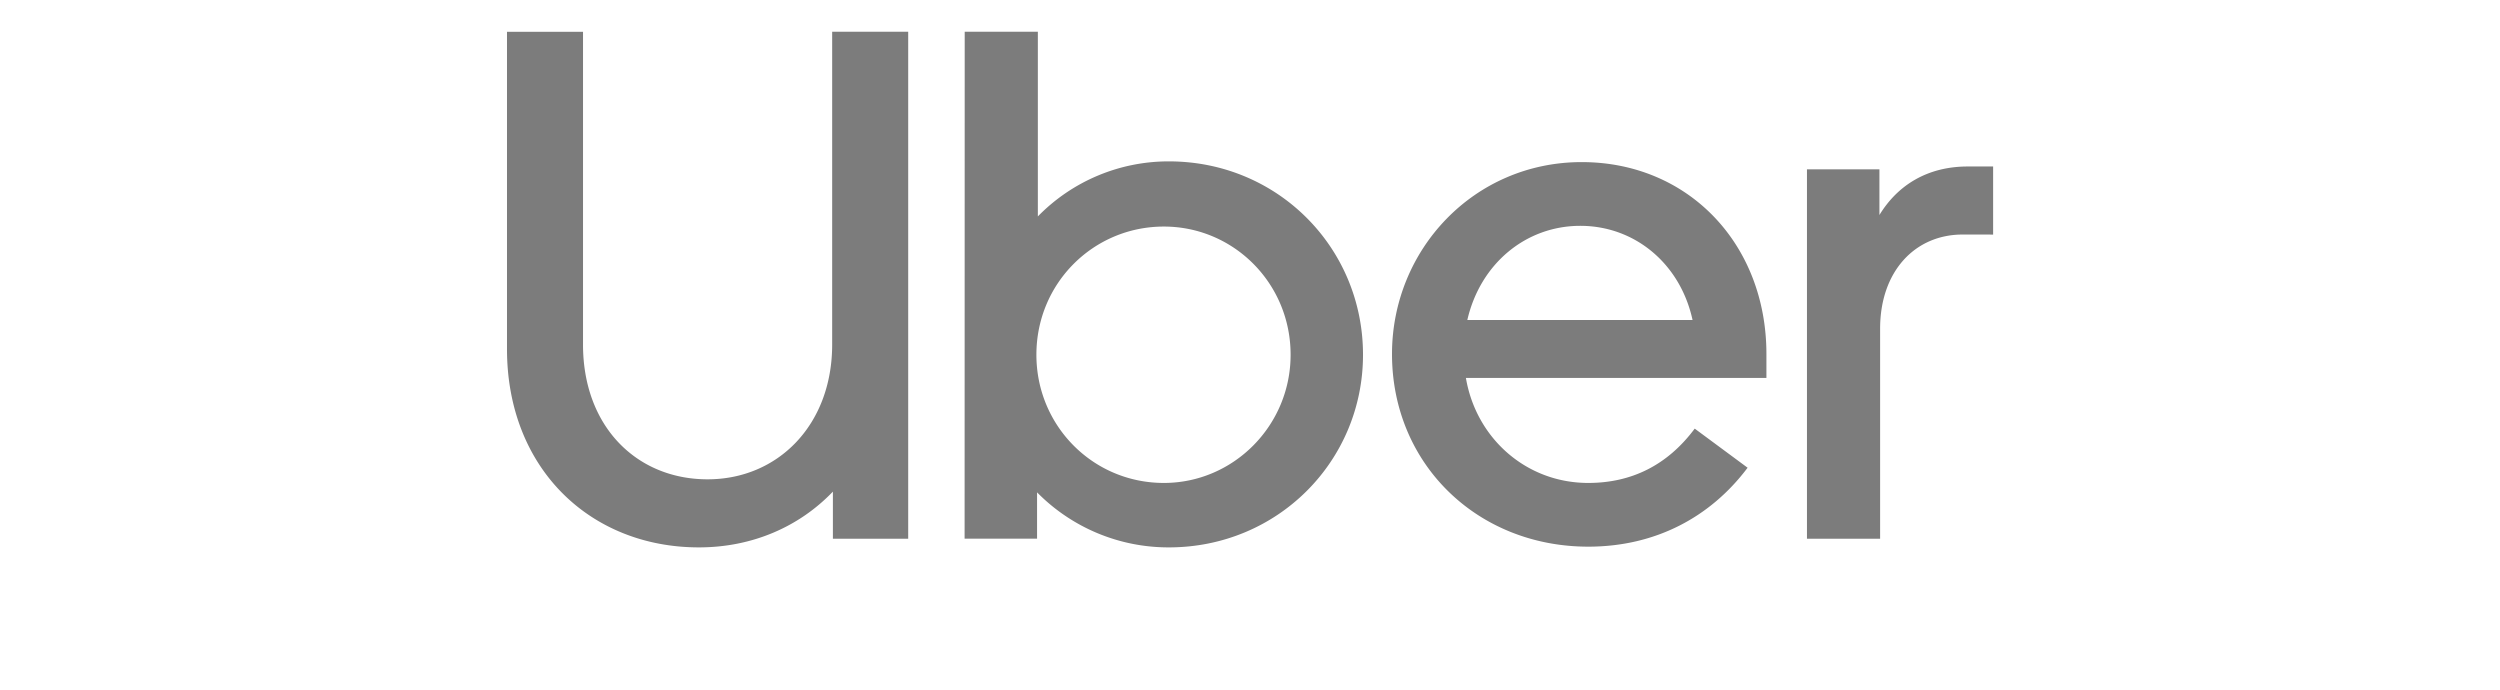<svg id="Logo" width="2104.5" height="580.9" viewBox="0 400 2104.5 580.9" xmlns="http://www.w3.org/2000/svg"><defs><style>.cls-1{fill:#7c7c7c}</style></defs><path class="cls-1" d="M595.67 803.49c59.13 0 104.85-45.73 104.85-113.4V426.72h64v426.76h-63.39v-39.63c-28.65 29.87-68.27 46.94-112.78 46.94-91.45 0-161.56-66.45-161.56-167v-267h64v263.3c0 68.89 45.11 113.4 104.86 113.4M812.09 426.73h61.57v155.46A153.73 153.73 0 0 1 984 535.85c91.45 0 163.38 72.55 163.38 162.78 0 89.62-71.93 162.16-163.38 162.16a155.13 155.13 0 0 1-111-46.33v39h-61Zm167.65 379.81c58.53 0 106.69-48.17 106.69-107.91 0-60.36-48.16-107.91-106.69-107.91-59.14 0-107.3 47.55-107.3 107.91 0 59.74 47.55 107.91 107.3 107.91M1331.51 536.46c89.61 0 155.46 68.89 155.46 161.56v20.12H1234c8.54 50.6 50.6 88.4 103 88.4 36 0 66.46-14.64 89.62-45.73l44.51 32.92c-31.1 41.46-77.43 66.45-134.13 66.45-93.27 0-165.21-69.5-165.21-162.16 0-87.79 68.89-161.56 159.73-161.56m-96.33 132.91h189.6c-10.36-47.56-48.77-79.26-94.49-79.26s-84.13 31.7-95.11 79.26M1652.18 597.43c-40.24 0-69.5 31.09-69.5 79.25v176.8h-61.58V542.56h61V581c15.24-25 40.24-40.85 74.38-40.85h21.33v57.31Z"/></svg>